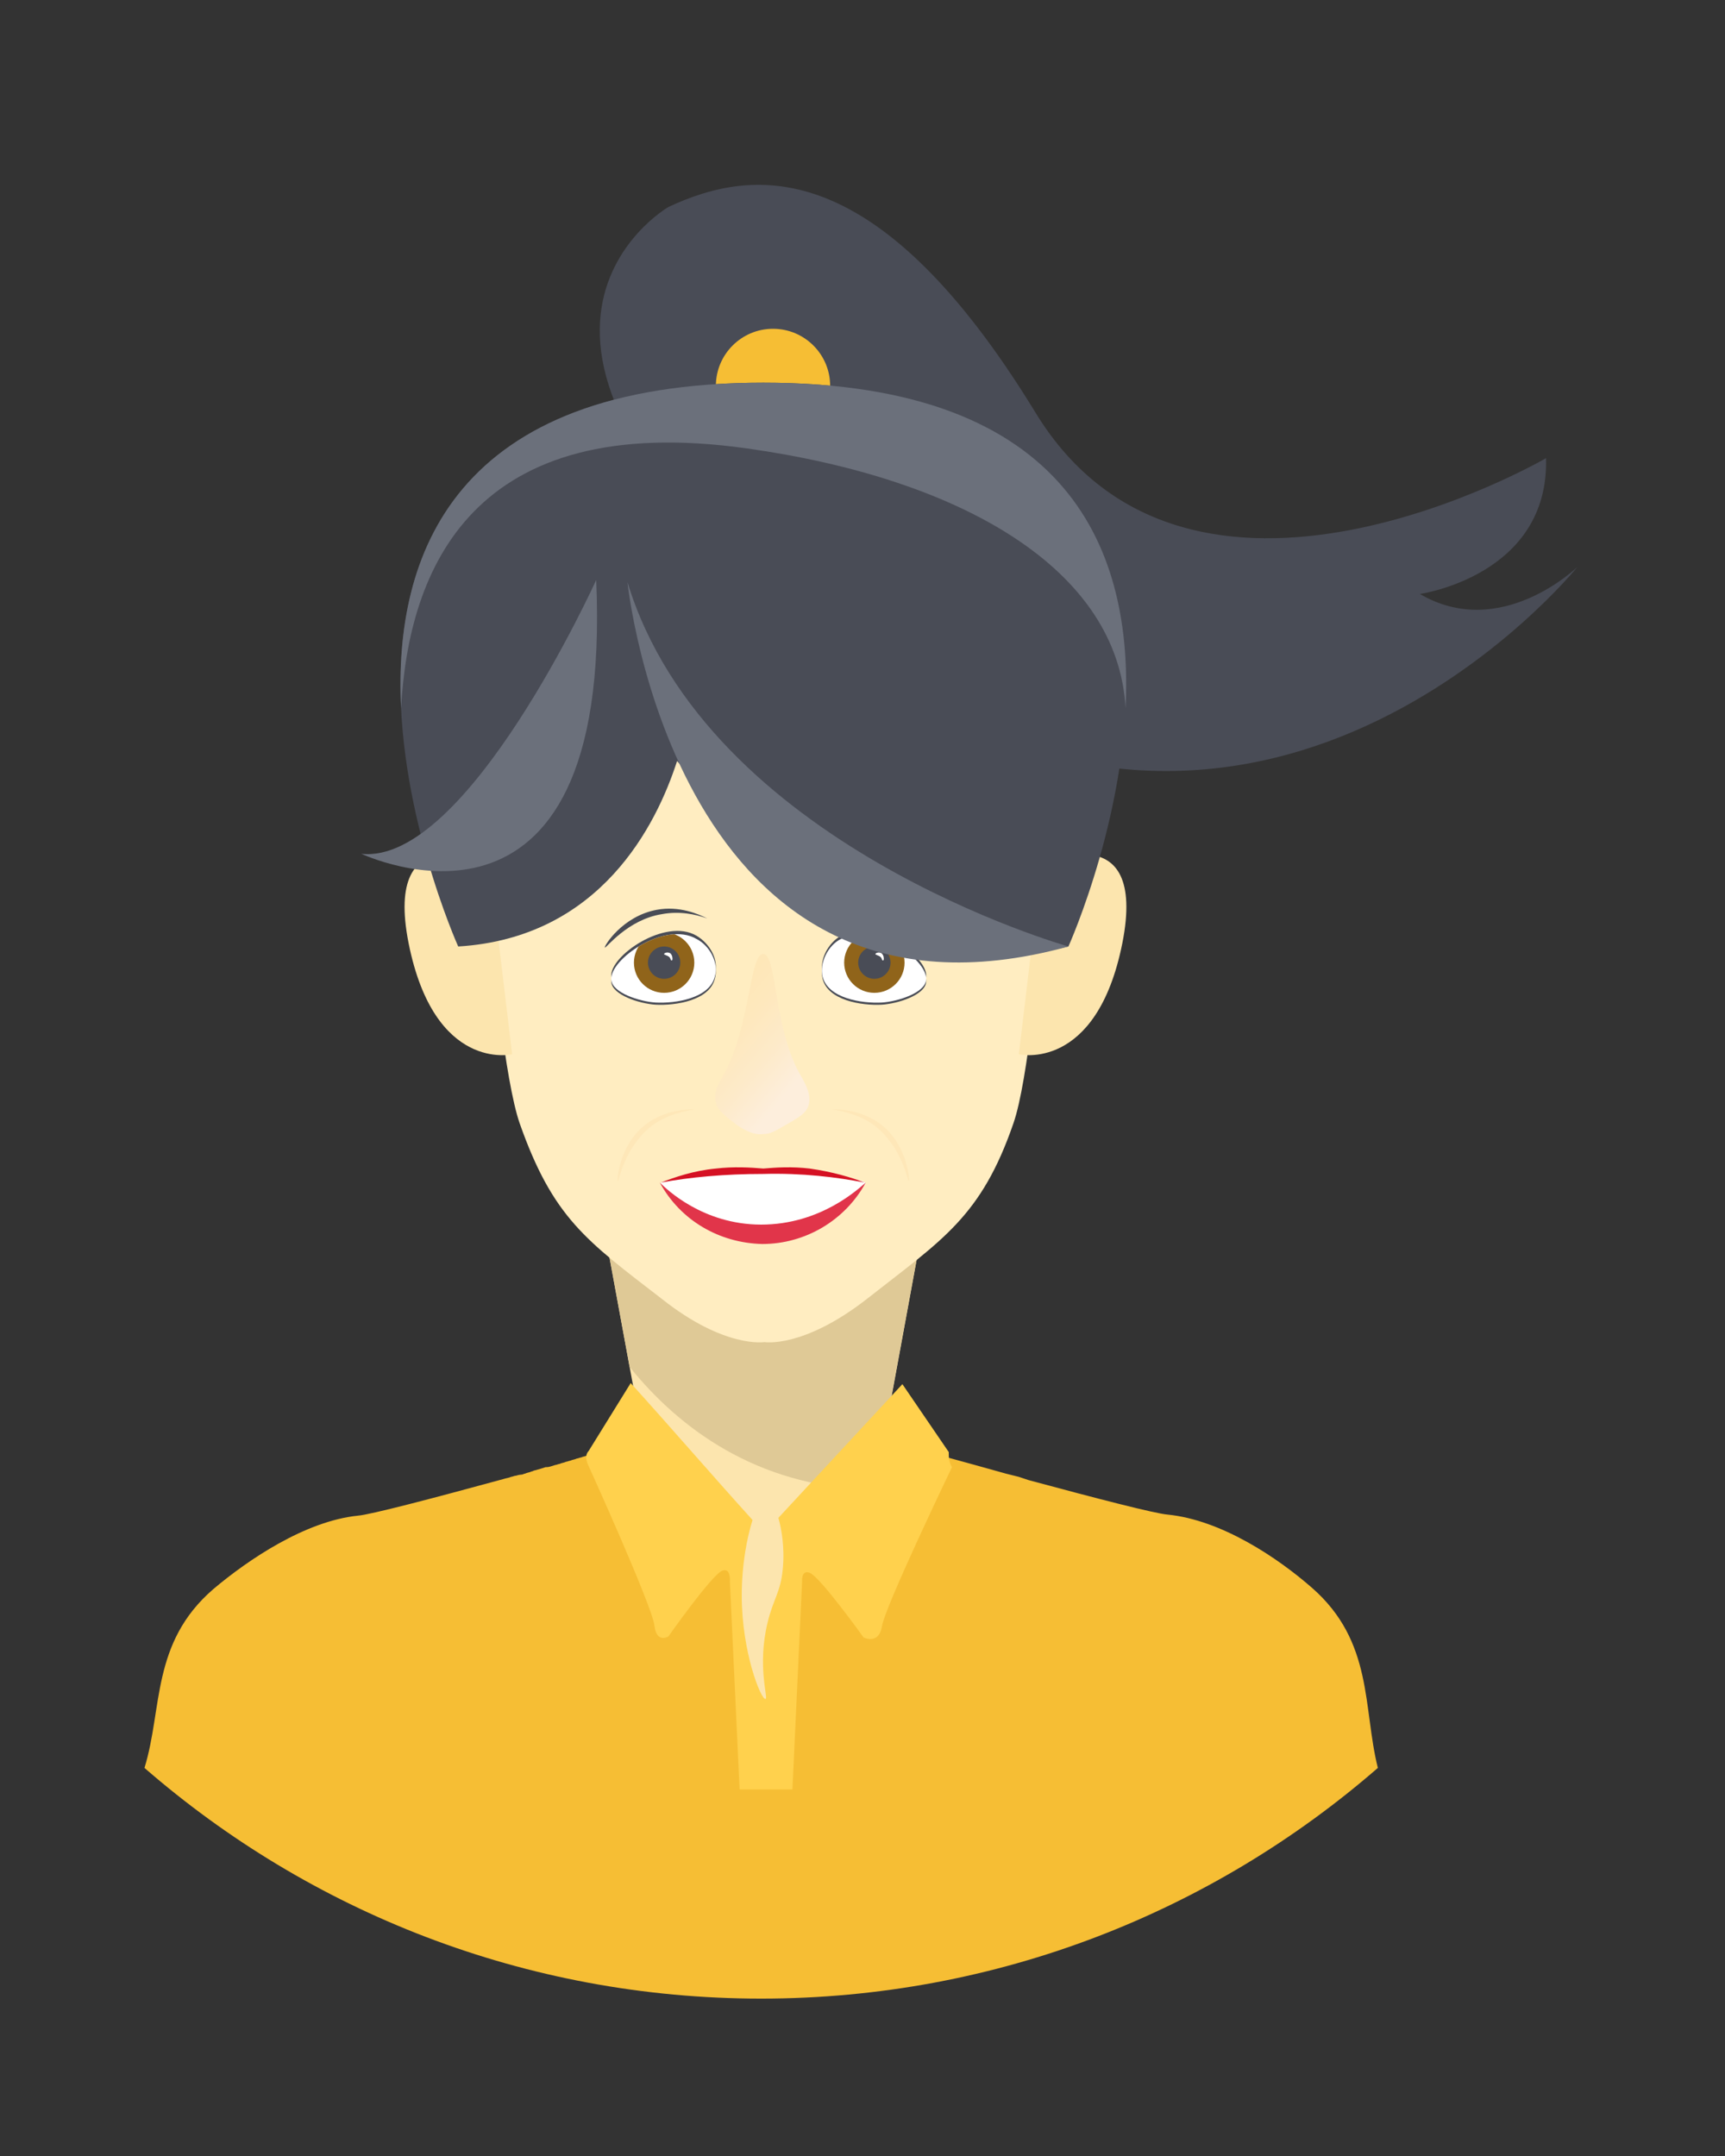 <?xml version="1.0" encoding="utf-8"?>
<!-- Generator: Adobe Illustrator 20.0.0, SVG Export Plug-In . SVG Version: 6.00 Build 0)  -->
<svg version="1.0" id="Layer_1" xmlns="http://www.w3.org/2000/svg" xmlns:xlink="http://www.w3.org/1999/xlink" x="0px" y="0px"
	 viewBox="0 0 160 200" style="enable-background:new 0 0 160 200;" xml:space="preserve">
<rect x="0" y="0" width="160" height="200" fill="#333333" stroke="none"/>
<style type="text/css">
	.st0{fill:#F6BE34;}
	.st1{fill:#FCE5AE;}
	.st2{fill:#DFC996;}
	.st3{fill:#FFD14D;}
	.st4{fill:#FFEDC1;}
	.st5{fill:#494C56;}
	.st6{fill:#FFFFFF;}
	.st7{clip-path:url(#SVGID_2_);}
	.st8{fill:#90641A;}
	.st9{clip-path:url(#SVGID_4_);}
	.st10{fill:url(#SVGID_5_);}
	.st11{fill:#D51123;}
	.st12{fill:#E1354A;}
	.st13{fill:#6B707B;}
	.st14{fill:#FEE7B8;}
</style>
<g>
	<g>
		<path id="_x34__23_" class="st0" d="M121.7,147.3c-3.2-2.8-8.4-6.3-13.4-6.8c-1.2-0.1-6.6-1.5-12.9-3.2c-0.3-0.1-0.6-0.2-0.9-0.3
			c0,0,0,0,0,0c-0.4-0.1-0.8-0.2-1.2-0.3c-3.9-1.1-8-2.2-11.6-3.2c-0.1,0-0.2,0-0.2-0.1c-0.2-0.1-0.4-0.1-0.6-0.2
			c-0.1,0-0.2-0.1-0.3-0.1c-0.2,0-0.4-0.1-0.5-0.1c-0.1,0-0.2-0.1-0.3-0.1c-0.2,0-0.3-0.1-0.5-0.1c-0.3-0.1-0.6-0.2-0.9-0.2
			c-0.1,0-0.1,0-0.2,0c-0.1,0-0.2-0.1-0.3-0.1c-0.2,0-0.3-0.1-0.5-0.1c-2.4-0.7-4.3-1.2-5.4-1.5c0,0,0,0,0,0
			c-0.2-0.1-0.3-0.1-0.5-0.1c0,0-0.1,0-0.1,0c-0.1,0-0.2-0.1-0.3-0.1c-0.1,0-0.2-0.1-0.2-0.1s-0.1,0-0.3,0.1c0,0,0,0,0,0
			c0,0-0.1,0-0.1,0c0,0-0.1,0-0.1,0c-0.1,0-0.1,0-0.2,0.1c-0.1,0-0.2,0.1-0.4,0.1c-0.1,0-0.1,0-0.2,0c0,0-0.1,0-0.1,0
			c-0.2,0.1-0.4,0.1-0.6,0.2c0,0-0.1,0-0.2,0c0,0,0,0,0,0c-0.1,0-0.3,0.1-0.5,0.1c-0.1,0-0.1,0-0.2,0.1c-0.1,0-0.1,0-0.2,0.1
			c0,0,0,0-0.1,0c0,0,0,0,0,0c-0.1,0-0.3,0.1-0.4,0.1c0,0,0,0,0,0c0,0,0,0-0.1,0c0,0-0.1,0-0.1,0c-0.1,0-0.2,0-0.2,0.1
			c-0.4,0.1-0.9,0.2-1.4,0.4c-0.1,0-0.1,0-0.2,0.1c-0.2,0-0.3,0.1-0.5,0.1c0,0-0.1,0-0.1,0c-0.2,0-0.3,0.1-0.5,0.1
			c-0.1,0-0.2,0.1-0.3,0.1c-0.1,0-0.3,0.1-0.4,0.1c-0.1,0-0.2,0-0.3,0.1c-0.3,0.1-0.5,0.1-0.8,0.2c-0.2,0-0.3,0.1-0.5,0.1
			c-0.1,0-0.2,0.1-0.3,0.1c-0.2,0.1-0.4,0.1-0.5,0.2c-0.1,0-0.2,0.1-0.4,0.1c-0.2,0-0.3,0.1-0.5,0.1c-0.1,0-0.2,0.1-0.4,0.1
			c-0.1,0-0.2,0.1-0.4,0.1c-0.1,0-0.1,0-0.2,0.1c0,0,0,0,0,0c-0.1,0-0.2,0.1-0.3,0.1c-0.1,0-0.3,0.1-0.4,0.1c0,0,0,0-0.1,0
			c-0.1,0-0.2,0.1-0.4,0.1c-0.1,0-0.2,0.1-0.3,0.1c-0.2,0.1-0.5,0.1-0.7,0.2c-0.1,0-0.2,0.1-0.3,0.1c-0.2,0.1-0.4,0.1-0.6,0.2
			c-0.1,0-0.2,0.1-0.4,0.1c-0.2,0.1-0.5,0.1-0.7,0.2c-0.1,0-0.2,0.1-0.3,0.1c-0.1,0-0.1,0-0.2,0c0,0,0,0,0,0
			c-0.2,0.1-0.4,0.1-0.6,0.2c-0.1,0-0.3,0.1-0.4,0.1c-0.2,0.1-0.4,0.1-0.6,0.2c-0.1,0-0.3,0.1-0.4,0.1c-0.2,0.1-0.4,0.1-0.6,0.2
			c-0.1,0-0.3,0.1-0.4,0.1c-0.3,0.1-0.6,0.2-0.8,0.2c0,0-0.1,0-0.1,0c-0.3,0.1-0.6,0.2-1,0.3c-0.1,0-0.2,0.1-0.3,0.1
			c-0.2,0.1-0.4,0.1-0.6,0.2c0,0,0,0,0,0c-0.1,0-0.2,0.1-0.4,0.1c-0.2,0-0.4,0.1-0.5,0.1c-0.1,0-0.3,0.1-0.4,0.1
			c-0.2,0.1-0.4,0.1-0.7,0.2c-6.6,1.8-12.3,3.3-13.5,3.4c-4.9,0.5-10.2,4.1-13.4,6.8c-5.8,5-4.7,11.1-6.4,16.6
			c15.3,13.3,35.3,21.4,57.2,21.4s41.9-8.1,57.2-21.4C126.4,158.4,127.4,152.3,121.7,147.3z"/>
		<path id="_x33__23_" class="st1" d="M70.8,96.5l-18.4-2.4l7.1,38.7c4.9,3.4,6.6,7,7.3,8.9c0.8,2.2,1.2,5.1,1.3,6.1
			c0.4,3,0.3,3.9,0.7,6.5c0.1,0.8,1.1,6.1,2.1,6.1c1.1,0-0.3-7.8,3.7-16.3c2.6-5.4,7.5-11.3,7.5-11.3l0,0l7.1-38.7L70.8,96.5z"/>
		<path id="_x32__16_" class="st2" d="M85.6,100.6L55.3,110l3.1,16.8c4.6,5.7,11.7,11,22.2,11.4c1.2-2.9,1.5-5.5,1.5-5.5l5.3-28.8
			C86.4,101.9,85.6,100.6,85.6,100.6z"/>
		<path id="_x31__16_" class="st3" d="M88,134.7l-4.3-6.3c-3.8,4.1-7.7,8.3-11.5,12.4c0.3,1.1,0.6,2.8,0.4,4.8
			c-0.2,2.1-0.9,2.8-1.4,4.9c-1,4.1,0.1,7.1-0.2,7.1c-0.4,0.1-2.2-4.3-2.2-9.6c0-2.9,0.5-5.4,1-7c-3.8-4.2-7.5-8.5-11.3-12.7
			l-3.9,6.3c-0.5,0.5,0,1.4,0,1.4s5.9,13,6.1,14.8c0.2,1.7,1.3,1,1.3,1s4-5.7,5-6.1c0.8-0.3,0.7,1,0.7,1l0.9,19.3h4.9l0.9-19.3
			c0,0-0.1-1.1,0.7-0.8c1,0.4,5,6,5,6s1.4,0.7,1.7-1c0.2-1.7,6.5-14.8,6.5-14.8C88,135.6,88,135.2,88,134.7z"/>
		<path id="face_14_" class="st4" d="M70.8,58.8H43.4c0,0,2.1,37.6,4.8,45.4c3.1,8.8,6.2,10.9,13.2,16.3c5.8,4.6,9.5,4,9.5,4
			s3.6,0.6,9.5-4c7-5.5,10.6-7.6,13.6-16.3c2.7-7.8,4.4-45.4,4.4-45.4H70.8z"/>
		<path id="ear_31_" class="st1" d="M45.4,80.2c0,0-9.9-4.8-7.5,7.3c2.4,12,9.6,10.3,9.6,10.3L45.4,80.2z"/>
		<path id="ear_26_" class="st1" d="M96.6,80.2c0,0,9.9-4.8,7.5,7.3c-2.4,12-9.6,10.3-9.6,10.3L96.6,80.2z"/>
		<g>
			<g>
				<g>
					<path class="st5" d="M76.3,90.8c0.5,2,3.6,2.5,5.5,2.4c1.5-0.1,4-0.9,4.1-2.1c0.2-1.9-5-5.5-7.9-3.8C76.8,88,76,89.5,76.3,90.8
						z"/>
					<path class="st5" d="M76.3,90.3c0.5,2,3.6,2.5,5.5,2.4c1.5-0.1,4-0.9,4.1-2.1c0.2-1.9-5-5.5-7.9-3.8C76.8,87.5,76,89,76.3,90.3
						z"/>
					<path class="st1" d="M86.5,87.9c0.1-0.1-1.6-2.9-4.8-3.5c-2.1-0.4-3.9,0.4-4.7,0.8c1.1-0.4,2.6-0.7,4.2-0.4
						C84.5,85.3,86.4,88,86.5,87.9z"/>
				</g>
				<path class="st6" d="M76.3,90.6c0.5,2,3.6,2.5,5.5,2.4c1.5-0.1,4-0.9,4.1-2.1c0.2-1.9-5-5.5-7.9-3.8
					C76.8,87.7,76,89.3,76.3,90.6z"/>
			</g>
			<g>
				<defs>
					<path id="SVGID_1_" d="M76.3,90.6c0.5,2,3.6,2.5,5.5,2.4c1.5-0.1,4-0.9,4.1-2.1c0.2-1.9-5-5.5-7.9-3.8
						C76.8,87.7,76,89.3,76.3,90.6z"/>
				</defs>
				<clipPath id="SVGID_2_">
					<use xlink:href="#SVGID_1_"  style="overflow:visible;"/>
				</clipPath>
				<g class="st7">
					<circle class="st8" cx="81.1" cy="89.3" r="2.8"/>
					<circle class="st5" cx="81.1" cy="89.3" r="1.5"/>
					<path class="st6" d="M81.9,88.6c0.1,0.2,0.1,0.5,0,0.5c-0.1,0-0.1-0.2-0.2-0.3c-0.2-0.2-0.5-0.2-0.5-0.3c0-0.1,0.3-0.2,0.5-0.1
						C81.8,88.4,81.9,88.6,81.9,88.6z"/>
				</g>
			</g>
		</g>
		<g>
			<g>
				<g>
					<path class="st5" d="M66.3,90.8c-0.5,2-3.6,2.5-5.5,2.4c-1.5-0.1-4-0.9-4.1-2.1c-0.2-1.9,5-5.5,7.9-3.8
						C65.8,88,66.7,89.5,66.3,90.8z"/>
					<path class="st5" d="M66.3,90.3c-0.5,2-3.6,2.5-5.5,2.4c-1.5-0.1-4-0.9-4.1-2.1c-0.2-1.9,5-5.5,7.9-3.8
						C65.8,87.5,66.7,89,66.3,90.3z"/>
					<path class="st5" d="M56.1,87.9c-0.1-0.1,1.6-2.9,4.8-3.5c2.1-0.4,3.9,0.4,4.7,0.8c-1.1-0.4-2.6-0.7-4.2-0.4
						C58.2,85.3,56.2,88,56.1,87.9z"/>
				</g>
				<path class="st6" d="M66.3,90.6c-0.5,2-3.6,2.5-5.5,2.4c-1.5-0.1-4-0.9-4.1-2.1c-0.2-1.9,5-5.5,7.9-3.8
					C65.8,87.7,66.7,89.3,66.3,90.6z"/>
			</g>
			<g>
				<defs>
					<path id="SVGID_3_" d="M66.3,90.6c-0.5,2-3.6,2.5-5.5,2.4c-1.5-0.1-4-0.9-4.1-2.1c-0.2-1.9,5-5.5,7.9-3.8
						C65.8,87.7,66.7,89.3,66.3,90.6z"/>
				</defs>
				<clipPath id="SVGID_4_">
					<use xlink:href="#SVGID_3_"  style="overflow:visible;"/>
				</clipPath>
				<g class="st9">
					<circle class="st8" cx="61.6" cy="89.3" r="2.8"/>
					<circle class="st5" cx="61.6" cy="89.3" r="1.5"/>
					<path class="st6" d="M62.3,88.6c0.1,0.2,0.1,0.5,0,0.5c-0.1,0-0.1-0.2-0.2-0.3c-0.2-0.2-0.5-0.2-0.5-0.3c0-0.1,0.3-0.2,0.5-0.1
						C62.2,88.4,62.3,88.6,62.3,88.6z"/>
				</g>
			</g>
		</g>
		<linearGradient id="SVGID_5_" gradientUnits="userSpaceOnUse" x1="66.574" y1="93.763" x2="74.074" y2="100.096">
			<stop  offset="8.071588e-03" style="stop-color:#FEE7B8"/>
			<stop  offset="0.281" style="stop-color:#FEE8BD"/>
			<stop  offset="0.63" style="stop-color:#FDEAC9"/>
			<stop  offset="1" style="stop-color:#FDEEDC"/>
		</linearGradient>
		<path class="st10" d="M66.4,102.3c-0.3-1,0.4-2,0.6-2.4c2.6-4.4,2.5-11.5,3.8-11.4c1.3,0,0.9,7.1,3.6,11.5
			c0.2,0.4,0.9,1.5,0.6,2.5c-0.2,0.8-1,1.2-2.2,1.9c-0.9,0.5-1.3,0.8-2,0.8c-0.9,0.1-1.6-0.3-2.4-0.8
			C67.4,103.6,66.6,103.1,66.4,102.3z"/>
		<path class="st6" d="M61.5,110c0,0-0.5-0.4,0.2-0.4c0.7-0.1,3.1-0.7,3.1-0.7l8.7-0.3l6.2,0.9c0,0,0.8,0.1,0.5,0.4
			c-0.3,0.3-2.1,2-2.1,2l-6.4,2.6l-5.7-1.1l-3.2-2L61.5,110z"/>
		<g>
			<g>
				<path class="st11" d="M80.2,109.7c-1.3-0.5-3-1-5.1-1.3c-1.7-0.2-3.1-0.1-4.3,0c-1.2-0.1-2.7-0.2-4.4,0
					c-2.1,0.2-3.8,0.8-5.1,1.3c2.7-0.5,5.9-0.8,9.5-0.8C74.4,108.8,77.6,109.2,80.2,109.7z"/>
				<path class="st12" d="M70.6,113.6c-5.4,0-8.8-3.3-9.4-3.9c1.9,3.5,5.5,5.6,9.5,5.7c4,0,7.7-2.2,9.6-5.7
					C79.6,110.3,76.1,113.6,70.6,113.6z"/>
			</g>
		</g>
	</g>
	<path id="_x36__8_" class="st5" d="M62,19.2c0,0-22.2,12.8,16.3,41.4c38.5,28.6,68-8,68-8s-7.1,6.9-14.6,2.5c0,0,12-1.7,11.7-12.6
		c0,0-33.1,19.3-47.4-4.3C81.5,14.5,70.1,15.4,62,19.2z"/>
	<circle id="_x35__14_" class="st0" cx="71.7" cy="35.8" r="5.3"/>
	<path id="_x34__21_" class="st5" d="M70.8,35.5c-51.9,0-28.3,52.3-28.3,52.3C55.7,87,60.9,76.5,62.8,70.6
		c7.6,8.3,21.8,20.7,36.3,17.2C99.1,87.8,122.7,35.5,70.8,35.5z"/>
	<path id="_x33__21_" class="st13" d="M58.2,54c0,0,4.5,43.8,40.9,33.8C99.1,87.8,65.6,78.4,58.2,54z"/>
	<path id="_x32__15_" class="st13" d="M55.3,53.8c0,0-12,26.5-21.8,25.4C33.6,79.2,56.9,90.4,55.3,53.8z"/>
	<path id="_x31__15_" class="st13" d="M69.3,41.6c19.9,2.8,34.4,11.2,35.1,24.1c0.7-14.3-4.9-30.2-33.6-30.2s-34.3,16-33.6,30.2
		C37.9,52.8,43.8,38,69.3,41.6z"/>
	<path class="st14" d="M57.3,109.6c-0.1,0,0.1-3.4,2.6-5.3c1.7-1.3,3.7-1.4,4.6-1.4c-1.2,0.2-2.6,0.5-4,1.5
		C57.9,106.4,57.4,109.6,57.3,109.6z"/>
	<path class="st14" d="M84.3,109.6c0.1,0-0.1-3.4-2.6-5.3c-1.7-1.3-3.7-1.4-4.6-1.4c1.2,0.2,2.6,0.5,4,1.5
		C83.7,106.4,84.2,109.6,84.3,109.6z"/>
</g>
</svg>
